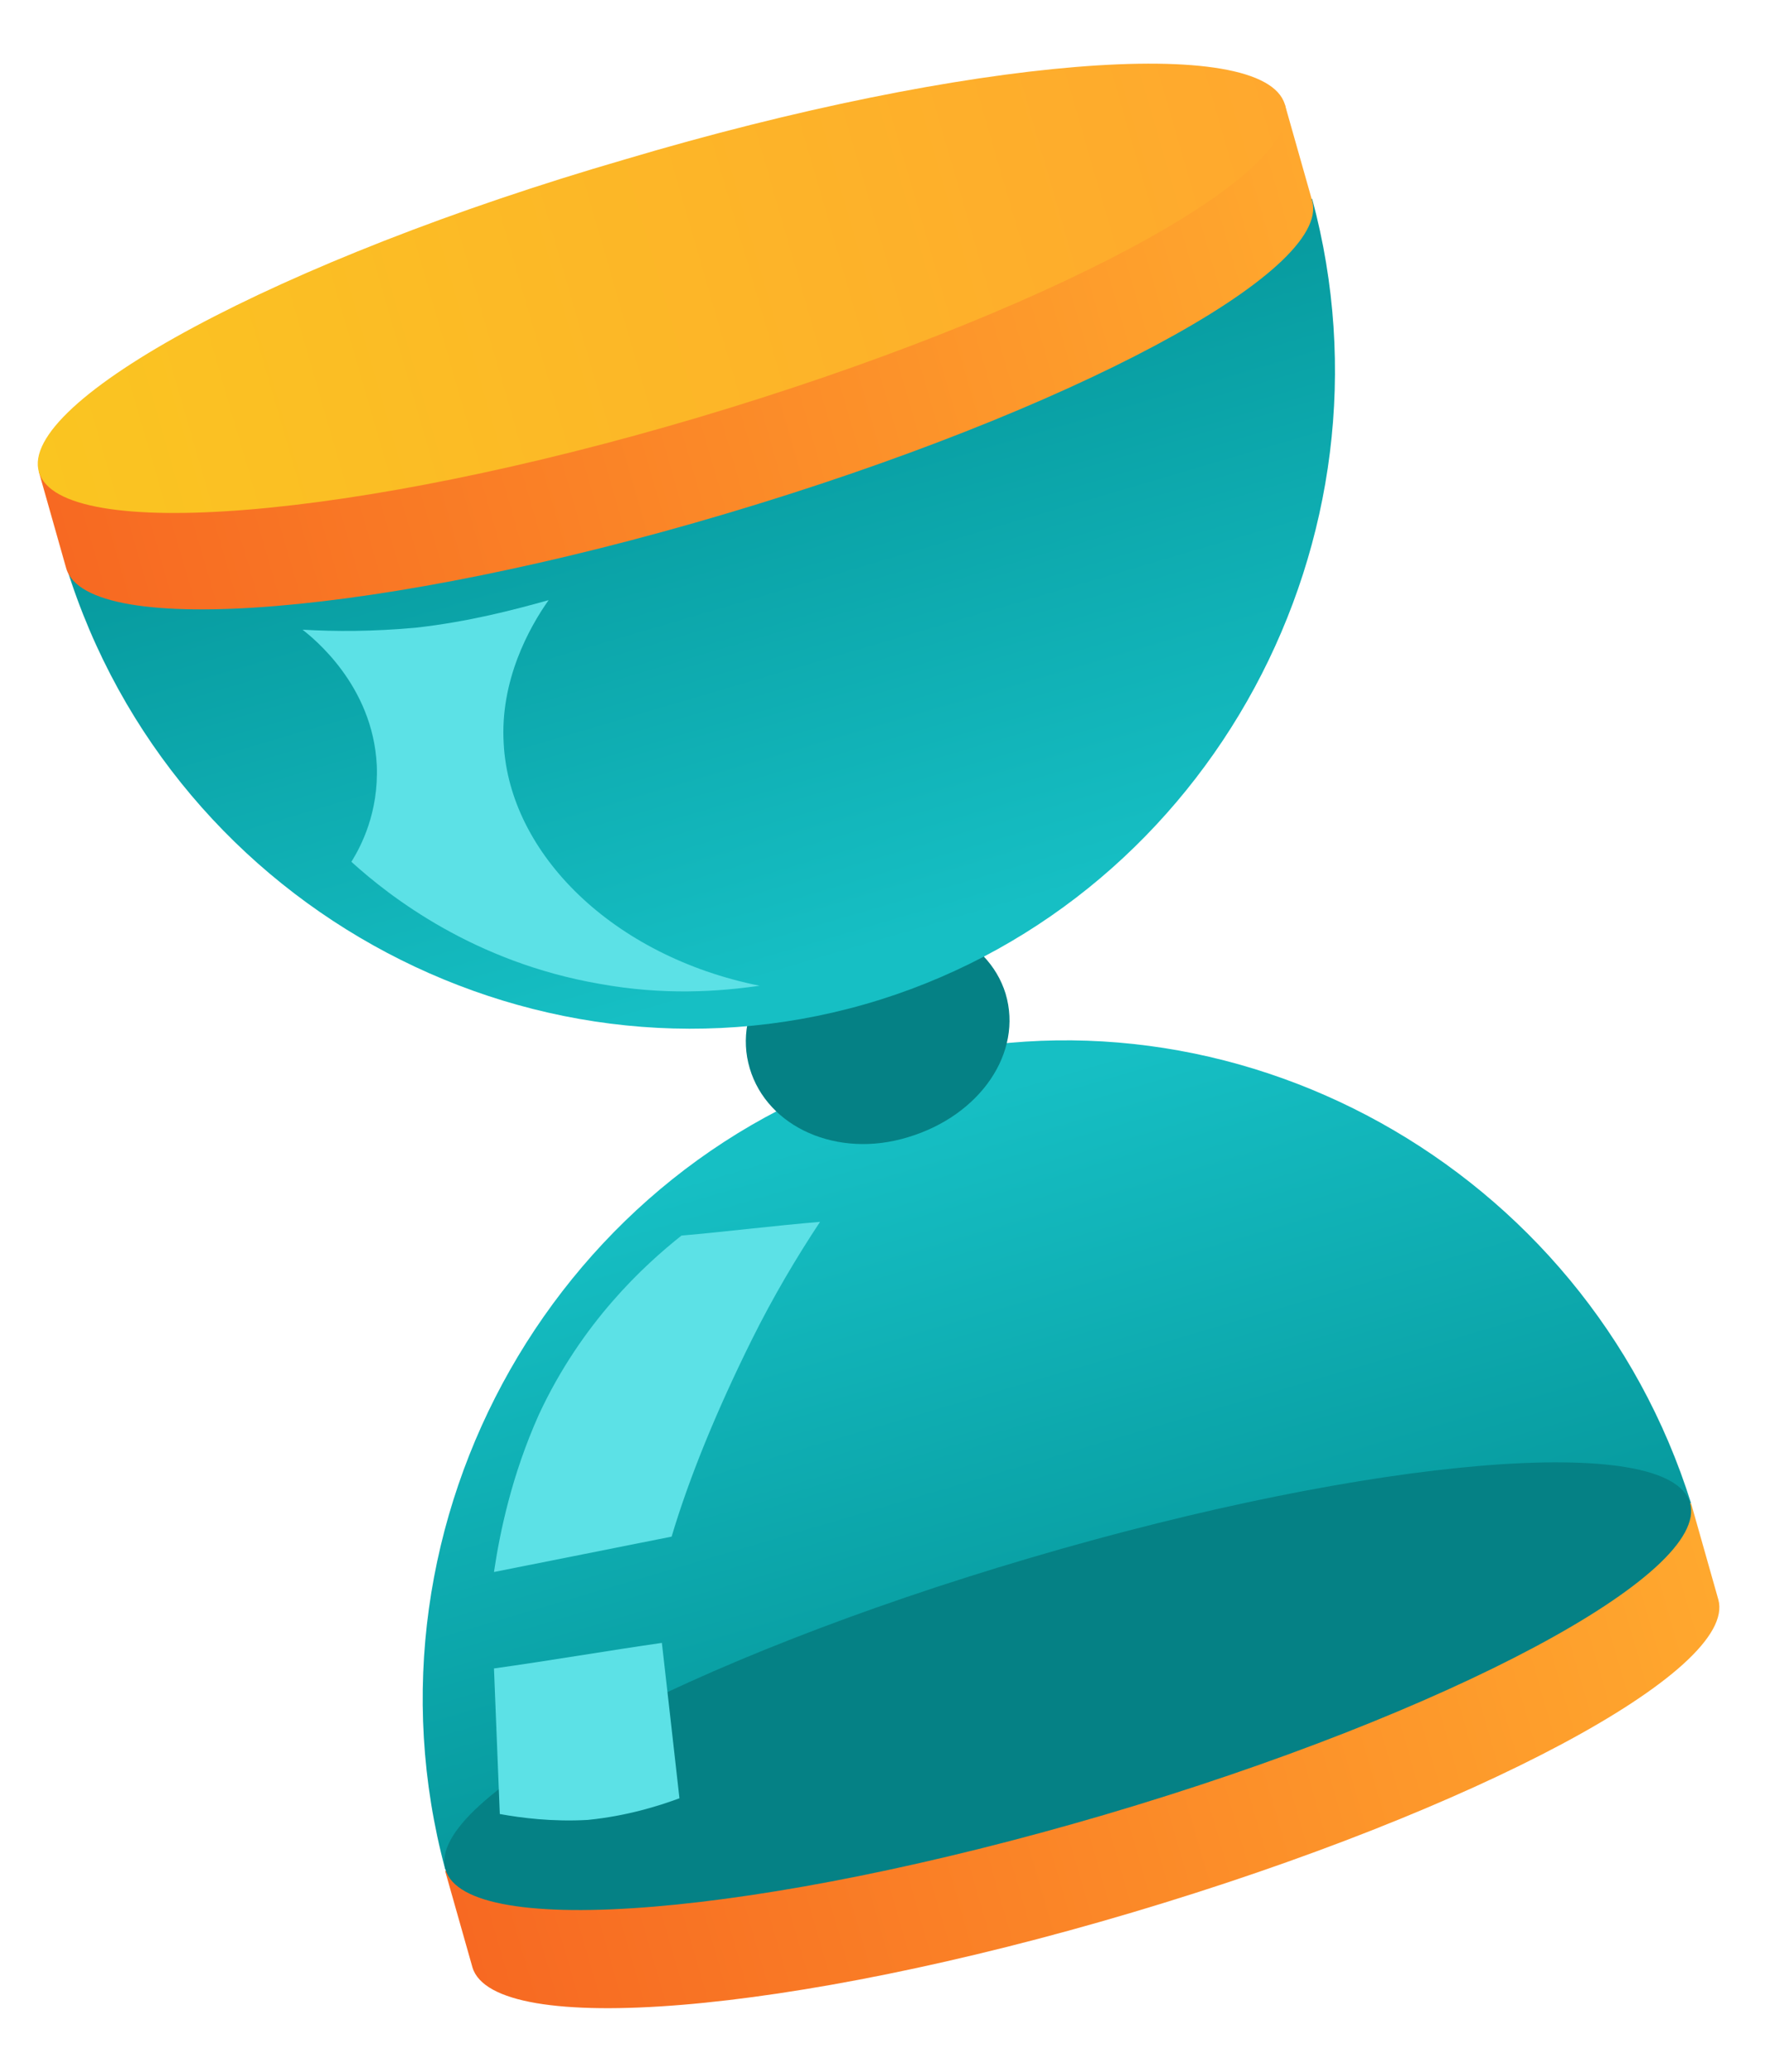 <svg width="23" height="27" viewBox="0 0 23 27" fill="none" xmlns="http://www.w3.org/2000/svg">
    <defs>
        <linearGradient id="paint0_linear_692_8" x1="11.74" y1="14.498" x2="14.192" y2="22.816" gradientUnits="userSpaceOnUse">
            <stop offset="0.004" stop-color="#16BFC4"/>
            <stop offset="1" stop-color="#059599"/>
        </linearGradient>
        <linearGradient id="paint1_linear_692_8" x1="6.161" y1="25.625" x2="22.41" y2="20.907" gradientUnits="userSpaceOnUse">
            <stop stop-color="#F76922"/>
            <stop offset="1" stop-color="#FFA82E"/>
        </linearGradient>
        <linearGradient id="paint2_linear_692_8" x1="11.154" y1="12.479" x2="8.702" y2="4.161" gradientUnits="userSpaceOnUse">
            <stop offset="0.004" stop-color="#16BFC4"/>
            <stop offset="1" stop-color="#059599"/>
        </linearGradient>
        <linearGradient id="paint3_linear_692_8" x1="0.865" y1="7.383" x2="17.114" y2="2.664" gradientUnits="userSpaceOnUse">
            <stop stop-color="#F76922"/>
            <stop offset="1" stop-color="#FFA82E"/>
        </linearGradient>
        <linearGradient id="paint4_linear_692_8" x1="0.503" y1="6.136" x2="16.752" y2="1.417" gradientUnits="userSpaceOnUse">
            <stop stop-color="#FAC521"/>
            <stop offset="1" stop-color="#FFA82E"/>
        </linearGradient>
    </defs>
<path d="M22.036 19.589C20.662 15.205 16.056 12.667 11.73 13.846C7.302 15.077 4.579 19.794 5.801 24.358L22.036 19.589Z" fill="url(#paint0_linear_692_8)"/>
<path d="M19.338 20.384C17.812 20.538 15.878 20.948 13.791 21.563C11.704 22.179 9.847 22.897 8.472 23.589L5.801 24.384L6.157 25.64C6.437 26.563 10.279 26.255 14.758 24.922C19.237 23.589 22.647 21.768 22.392 20.846L22.036 19.589L19.338 20.384Z" fill="url(#paint1_linear_692_8)"/>
<path d="M14.4 23.648C18.878 22.328 22.291 20.509 22.023 19.585C21.755 18.661 17.907 18.981 13.428 20.301C8.95 21.62 5.537 23.439 5.805 24.363C6.073 25.288 9.921 24.967 14.4 23.648Z" fill="#058185"/>
<path d="M13.104 12.949C13.333 13.718 12.773 14.538 11.832 14.82C10.915 15.102 9.999 14.692 9.77 13.923C9.541 13.154 10.101 12.333 11.043 12.051C11.959 11.795 12.875 12.205 13.104 12.949Z" fill="#058185"/>
<path d="M17.099 2.591C18.295 7.026 15.776 11.667 11.475 13.026C7.073 14.41 2.263 11.898 0.864 7.385L17.099 2.591Z" fill="url(#paint2_linear_692_8)"/>
<path d="M14.046 2.155C12.519 2.309 10.585 2.719 8.498 3.334C6.411 3.95 4.554 4.667 3.18 5.36L0.508 6.154L0.864 7.411C1.144 8.334 4.986 8.026 9.465 6.693C13.944 5.36 17.354 3.539 17.099 2.616L16.743 1.36L14.046 2.155Z" fill="url(#paint3_linear_692_8)"/>
<path d="M16.743 1.36C17.023 2.283 13.588 4.103 9.109 5.437C4.63 6.77 0.788 7.077 0.508 6.155C0.228 5.232 3.638 3.386 8.142 2.078C12.62 0.745 16.463 0.437 16.743 1.36Z" fill="url(#paint4_linear_692_8)"/>
<path d="M7.149 7.821C6.895 8.18 6.513 8.872 6.564 9.693C6.64 11.128 7.989 12.462 9.898 12.846C9.363 12.923 8.651 12.974 7.811 12.821C6.182 12.539 5.088 11.693 4.579 11.231C4.706 11.026 4.935 10.59 4.91 9.975C4.859 8.923 4.07 8.308 3.943 8.206C4.376 8.231 4.859 8.231 5.419 8.18C6.106 8.103 6.691 7.949 7.149 7.821Z" fill="#5CE1E6"/>
<path d="M10.686 15.923C10.381 16.384 10.076 16.897 9.796 17.461C9.338 18.384 8.981 19.256 8.752 20.025C7.989 20.179 7.2 20.333 6.437 20.486C6.513 19.974 6.666 19.23 7.022 18.435C7.582 17.23 8.396 16.487 8.88 16.102C9.465 16.051 10.076 15.974 10.686 15.923Z" fill="#5CE1E6"/>
<path d="M8.625 21.41C8.702 22.076 8.778 22.768 8.854 23.435C8.574 23.538 8.167 23.666 7.658 23.717C7.2 23.743 6.793 23.691 6.513 23.64C6.488 22.999 6.462 22.384 6.437 21.743C7.175 21.64 7.913 21.512 8.625 21.41Z" fill="#5CE1E6"/>

</svg>
